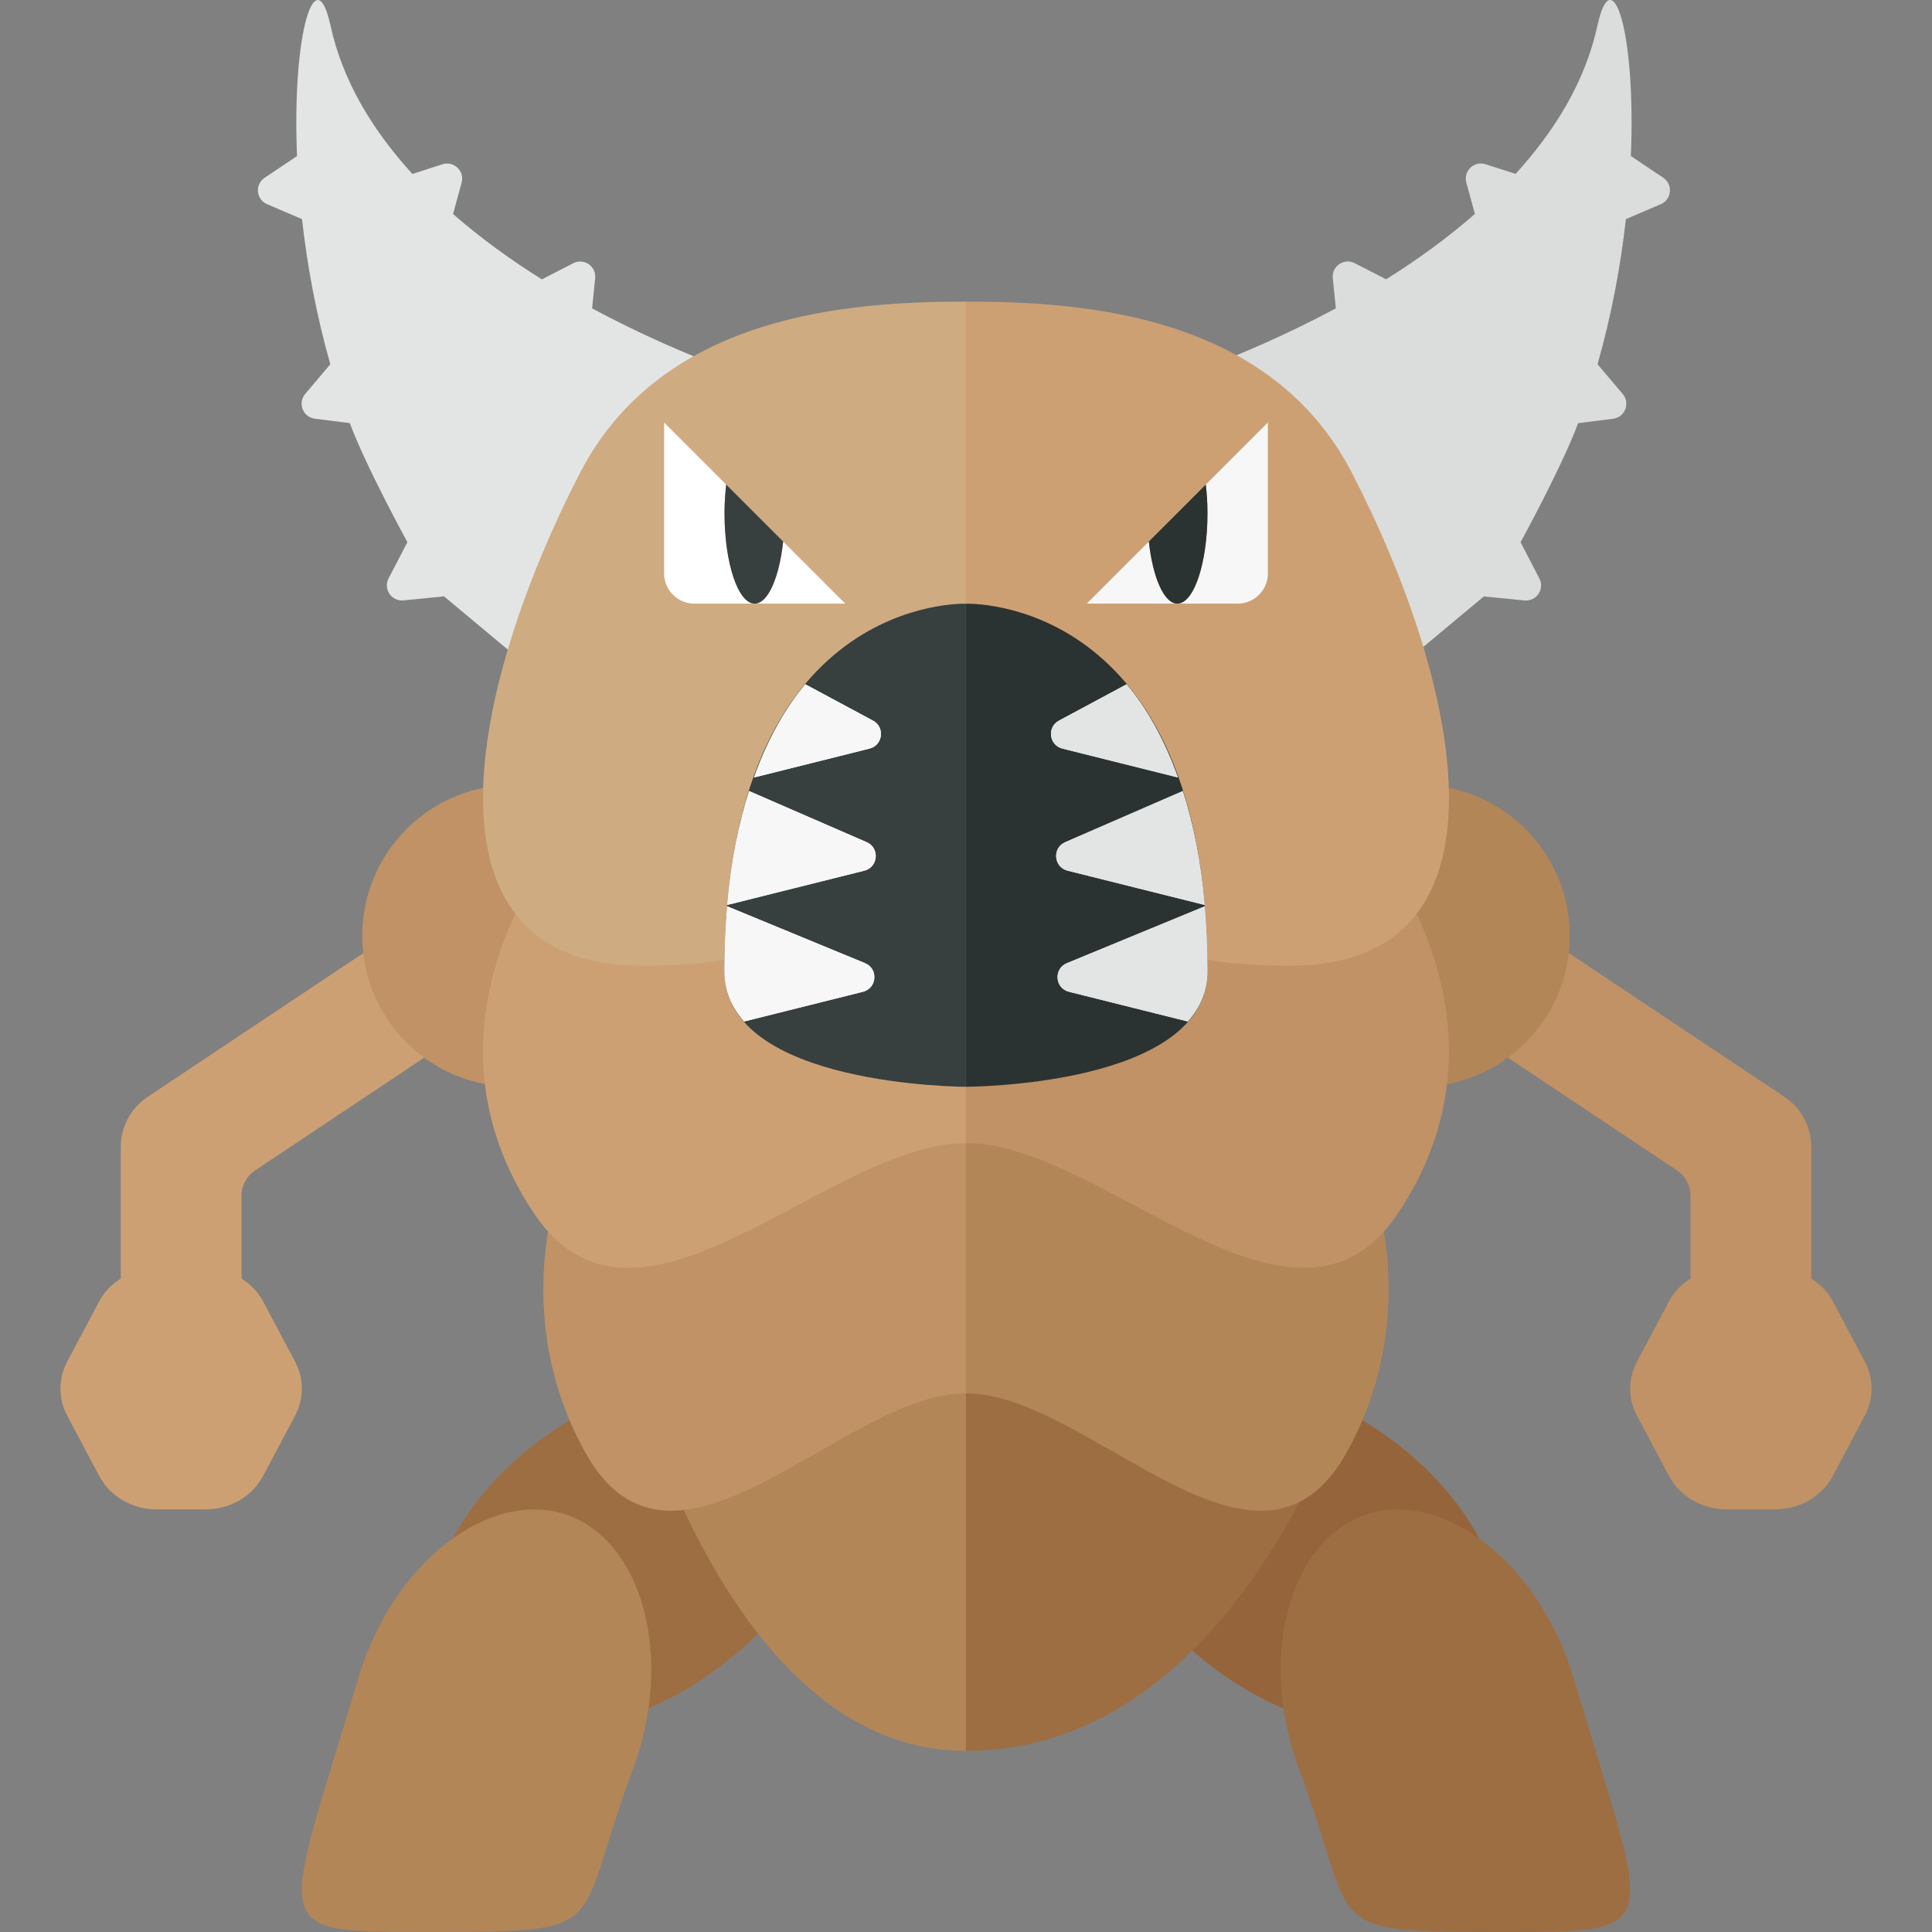 <?xml version="1.0" encoding="utf-8"?>
<!-- Generator: Adobe Illustrator 20.1.0, SVG Export Plug-In . SVG Version: 6.00 Build 0)  -->
<!DOCTYPE svg PUBLIC "-//W3C//DTD SVG 1.1//EN" "http://www.w3.org/Graphics/SVG/1.1/DTD/svg11.dtd">
<svg version="1.1" xmlns="http://www.w3.org/2000/svg" xmlns:xlink="http://www.w3.org/1999/xlink" x="0px" y="0px" width="32px"
	 height="32px" viewBox="0 0 32 32" enable-background="new 0 0 32 32" xml:space="preserve">
<rect x="0" y="0" width="32" height="32" fill="#808080" stroke="none"/>
<g id="labels">
</g>
<g id="icons">
	<g>
		<path fill="#C09265" d="M30.888,22.553l-0.531-1c-0.083-0.156-0.209-0.282-0.356-0.376V19c0-0.334-0.167-0.647-0.445-0.832l-6-4
			l-1.109,1.664l5.332,3.555C27.916,19.479,28,19.636,28,19.803v1.374c-0.148,0.094-0.274,0.22-0.356,0.376l-0.531,1
			c-0.149,0.28-0.149,0.615,0,0.894l0.531,1C27.824,24.786,28.192,25,28.594,25h0.812c0.403,0,0.771-0.214,0.951-0.553l0.531-1
			C31.036,23.168,31.036,22.832,30.888,22.553z"/>
		<path fill="#CDA073" d="M4.356,21.553C4.274,21.397,4.148,21.271,4,21.177v-1.374c0-0.167,0.084-0.323,0.223-0.416l5.332-3.555
			l-1.109-1.664l-6,4C2.167,18.353,2,18.666,2,19v2.177c-0.148,0.094-0.274,0.22-0.356,0.376l-0.531,1
			c-0.149,0.28-0.149,0.615,0,0.894l0.531,1C1.824,24.786,2.192,25,2.594,25h0.812c0.403,0,0.771-0.214,0.951-0.553l0.531-1
			c0.149-0.28,0.149-0.615,0-0.894L4.356,21.553z"/>
		<circle fill="#C09265" cx="8.5" cy="15.5" r="2.5"/>
		<circle fill="#B38658" cx="23.5" cy="15.5" r="2.5"/>
		<g>
			<path fill="#96643B" d="M23.001,23.81c1.645,1.192,2.349,3.027,1.572,4.099c-0.777,1.071-2.739,0.973-4.384-0.219
				s-3.158-3.614-2.382-4.685C18.583,21.933,21.356,22.618,23.001,23.81z"/>
			<path fill="#9E6E43" d="M26.07,27.809C27.311,32,27.637,32,24.971,32c-3.192,0-2.442,0-3.443-2.664
				c-0.715-1.902-0.156-3.828,1.099-4.25C23.881,24.664,25.493,25.861,26.07,27.809z"/>
		</g>
		<g>
			<path fill="#9E6E43" d="M8.999,23.81c-1.645,1.192-2.349,3.027-1.572,4.099c0.777,1.071,2.739,0.973,4.384-0.219
				s3.158-3.614,2.382-4.685C13.417,21.933,10.644,22.618,8.999,23.81z"/>
			<path fill="#B38658" d="M5.93,27.809C4.689,32,4.363,32,7.029,32c3.192,0,2.442,0,3.443-2.664
				c0.715-1.902,0.156-3.828-1.099-4.25C8.119,24.664,6.507,25.861,5.93,27.809z"/>
		</g>
		<path fill="#E3E5E5" d="M5.002,3.629L4.424,3.382C4.241,3.304,4.218,3.055,4.383,2.945l0.537-0.36
			C4.834,0.532,5.23-0.693,5.474,0.423c0.204,0.935,0.71,1.749,1.356,2.458l0.498-0.16c0.189-0.061,0.37,0.112,0.318,0.304
			l-0.142,0.52c0.463,0.404,0.963,0.765,1.471,1.082l0.52-0.267c0.176-0.091,0.383,0.05,0.363,0.248l-0.051,0.5
			c1.648,0.886,3.126,1.317,3.126,1.317l-3.145,5.484L7.355,9.878L6.682,9.944C6.484,9.963,6.344,9.756,6.436,9.58l0.312-0.6
			c0,0-0.681-1.239-0.954-1.972L5.215,6.935c-0.197-0.025-0.288-0.258-0.16-0.41l0.416-0.492C5.235,5.203,5.087,4.385,5.002,3.629z"
			/>
		<path fill="#DADDDC" d="M26.93,3.629l0.578-0.247c0.182-0.078,0.206-0.327,0.041-0.438l-0.537-0.36
			c0.086-2.053-0.309-3.278-0.553-2.162c-0.204,0.935-0.71,1.749-1.356,2.458l-0.498-0.16c-0.189-0.061-0.37,0.112-0.318,0.304
			l0.142,0.52c-0.463,0.404-0.963,0.765-1.471,1.082l-0.52-0.267c-0.176-0.091-0.383,0.05-0.363,0.248l0.051,0.5
			C20.478,5.992,19,6.423,19,6.423l3.145,5.484l2.432-2.028l0.674,0.066c0.197,0.019,0.338-0.188,0.246-0.364l-0.312-0.6
			c0,0,0.681-1.239,0.954-1.972l0.579-0.073c0.197-0.025,0.288-0.258,0.16-0.41L26.46,6.033C26.697,5.203,26.845,4.385,26.93,3.629z
			"/>
		<path fill="#B38658" d="M16,21h-6c0,0,1.522,8,6,8V21z"/>
		<path fill="#C09265" d="M16,18H9.924c0,0-1.911,3-0.238,6.043c1.468,2.669,4.264-0.965,6.313-0.965V18z"/>
		<path fill="#CDA073" d="M16,14H9.225c0,0-2.488,2.968-0.372,6.109c1.714,2.546,4.862-1.175,7.147-1.175V14z"/>
		<path fill="#CFAB81" d="M16,4.996c-1.897,0-5.026,0.191-6.393,2.836c-1.811,3.506-2.819,8.164,1.033,8.164
			c3.591,0,3.043-1.633,5.359-1.633V4.996z"/>
		<path fill="#9E6E43" d="M15.999,21h7c0,0-1.776,8-7,8V21z"/>
		<path fill="#B38658" d="M15.999,18h6.076c0,0,1.911,3,0.238,6.043c-1.468,2.669-4.264-0.965-6.313-0.965V18z"/>
		<path fill="#C09265" d="M15.999,14h6.775c0,0,2.488,2.968,0.372,6.109c-1.714,2.546-4.862-1.175-7.147-1.175V14z"/>
		<path fill="#CDA073" d="M15.999,4.996c1.898,0,5.026,0.191,6.393,2.836c1.811,3.506,2.819,8.164-1.033,8.164
			c-3.591,0-3.043-1.633-5.359-1.633V4.996z"/>
		<path fill="#373F3F" d="M15.999,10c0,0-3.999-0.161-3.999,6.089C12,18,15.999,18,15.999,18V10z"/>
		<path fill="#2B3332" d="M16,10c0,0,3.999-0.161,3.999,6.089C19.999,18,16,18,16,18V10z"/>
		<g>
			<path fill="#FFFFFF" d="M12,8.498c0-0.166,0.011-0.323,0.028-0.472L11,6.998v2.5c0,0.276,0.224,0.5,0.5,0.5h1
				C12.224,9.998,12,9.326,12,8.498z"/>
			<path fill="#FFFFFF" d="M12.972,8.97c-0.066,0.596-0.251,1.028-0.472,1.028H14L12.972,8.97z"/>
			<path fill="#373F3F" d="M12.972,8.97l-0.944-0.944C12.011,8.175,12,8.332,12,8.498c0,0.828,0.224,1.5,0.5,1.5
				C12.721,9.998,12.906,9.566,12.972,8.97z"/>
		</g>
		<g>
			<path fill="#F7F7F7" d="M20,8.498c0-0.166-0.011-0.323-0.028-0.472L21,6.998v2.5c0,0.276-0.224,0.5-0.5,0.5h-1
				C19.776,9.998,20,9.326,20,8.498z"/>
			<path fill="#F7F7F7" d="M19.028,8.97c0.066,0.596,0.251,1.028,0.472,1.028H18L19.028,8.97z"/>
			<path fill="#2B3332" d="M19.028,8.97l0.944-0.944C19.989,8.175,20,8.332,20,8.498c0,0.828-0.224,1.5-0.5,1.5
				C19.279,9.998,19.094,9.566,19.028,8.97z"/>
		</g>
		<g>
			<g>
				<path fill="#F7F7F7" d="M12.488,12.878l1.914-0.479c0.222-0.055,0.259-0.355,0.058-0.463l-1.121-0.602
					C13.014,11.723,12.72,12.231,12.488,12.878z"/>
				<path fill="#F7F7F7" d="M14.355,13.949l-1.948-0.847c-0.17,0.534-0.299,1.153-0.362,1.887l2.271-0.568
					C14.548,14.363,14.574,14.044,14.355,13.949z"/>
				<path fill="#F7F7F7" d="M14.328,15.953l-2.284-0.942C12.016,15.348,12,15.706,12,16.089c0,0.332,0.126,0.603,0.325,0.83
					l1.968-0.492C14.527,16.368,14.551,16.045,14.328,15.953z"/>
			</g>
			<g>
				<path fill="#F7F7F7" d="M12.488,12.878l1.914-0.479c0.222-0.055,0.259-0.355,0.058-0.463l-1.121-0.602
					C13.014,11.723,12.72,12.231,12.488,12.878z"/>
				<path fill="#F7F7F7" d="M14.355,13.949l-1.948-0.847c-0.17,0.534-0.299,1.153-0.362,1.887l2.271-0.568
					C14.548,14.363,14.574,14.044,14.355,13.949z"/>
				<path fill="#F7F7F7" d="M14.328,15.953l-2.284-0.942C12.016,15.348,12,15.706,12,16.089c0,0.332,0.126,0.603,0.325,0.83
					l1.968-0.492C14.527,16.368,14.551,16.045,14.328,15.953z"/>
			</g>
		</g>
		<g>
			<g>
				<path fill="#E3E5E5" d="M19.511,12.878l-1.914-0.479c-0.222-0.055-0.259-0.355-0.058-0.463l1.121-0.602
					C18.985,11.723,19.278,12.231,19.511,12.878z"/>
				<path fill="#E3E5E5" d="M17.643,13.949l1.948-0.847c0.17,0.534,0.299,1.153,0.362,1.887l-2.271-0.568
					C17.451,14.363,17.424,14.044,17.643,13.949z"/>
				<path fill="#E3E5E5" d="M17.671,15.953l2.284-0.942c0.028,0.337,0.044,0.695,0.044,1.078c0,0.332-0.126,0.603-0.326,0.83
					l-1.968-0.492C17.471,16.368,17.448,16.045,17.671,15.953z"/>
			</g>
			<g>
				<path fill="#E3E5E5" d="M19.511,12.878l-1.914-0.479c-0.222-0.055-0.259-0.355-0.058-0.463l1.121-0.602
					C18.985,11.723,19.278,12.231,19.511,12.878z"/>
				<path fill="#E3E5E5" d="M17.643,13.949l1.948-0.847c0.17,0.534,0.299,1.153,0.362,1.887l-2.271-0.568
					C17.451,14.363,17.424,14.044,17.643,13.949z"/>
				<path fill="#E3E5E5" d="M17.671,15.953l2.284-0.942c0.028,0.337,0.044,0.695,0.044,1.078c0,0.332-0.126,0.603-0.326,0.83
					l-1.968-0.492C17.471,16.368,17.448,16.045,17.671,15.953z"/>
			</g>
		</g>
	</g>
</g>
<g id="notes" display="none">
</g>
</svg>
